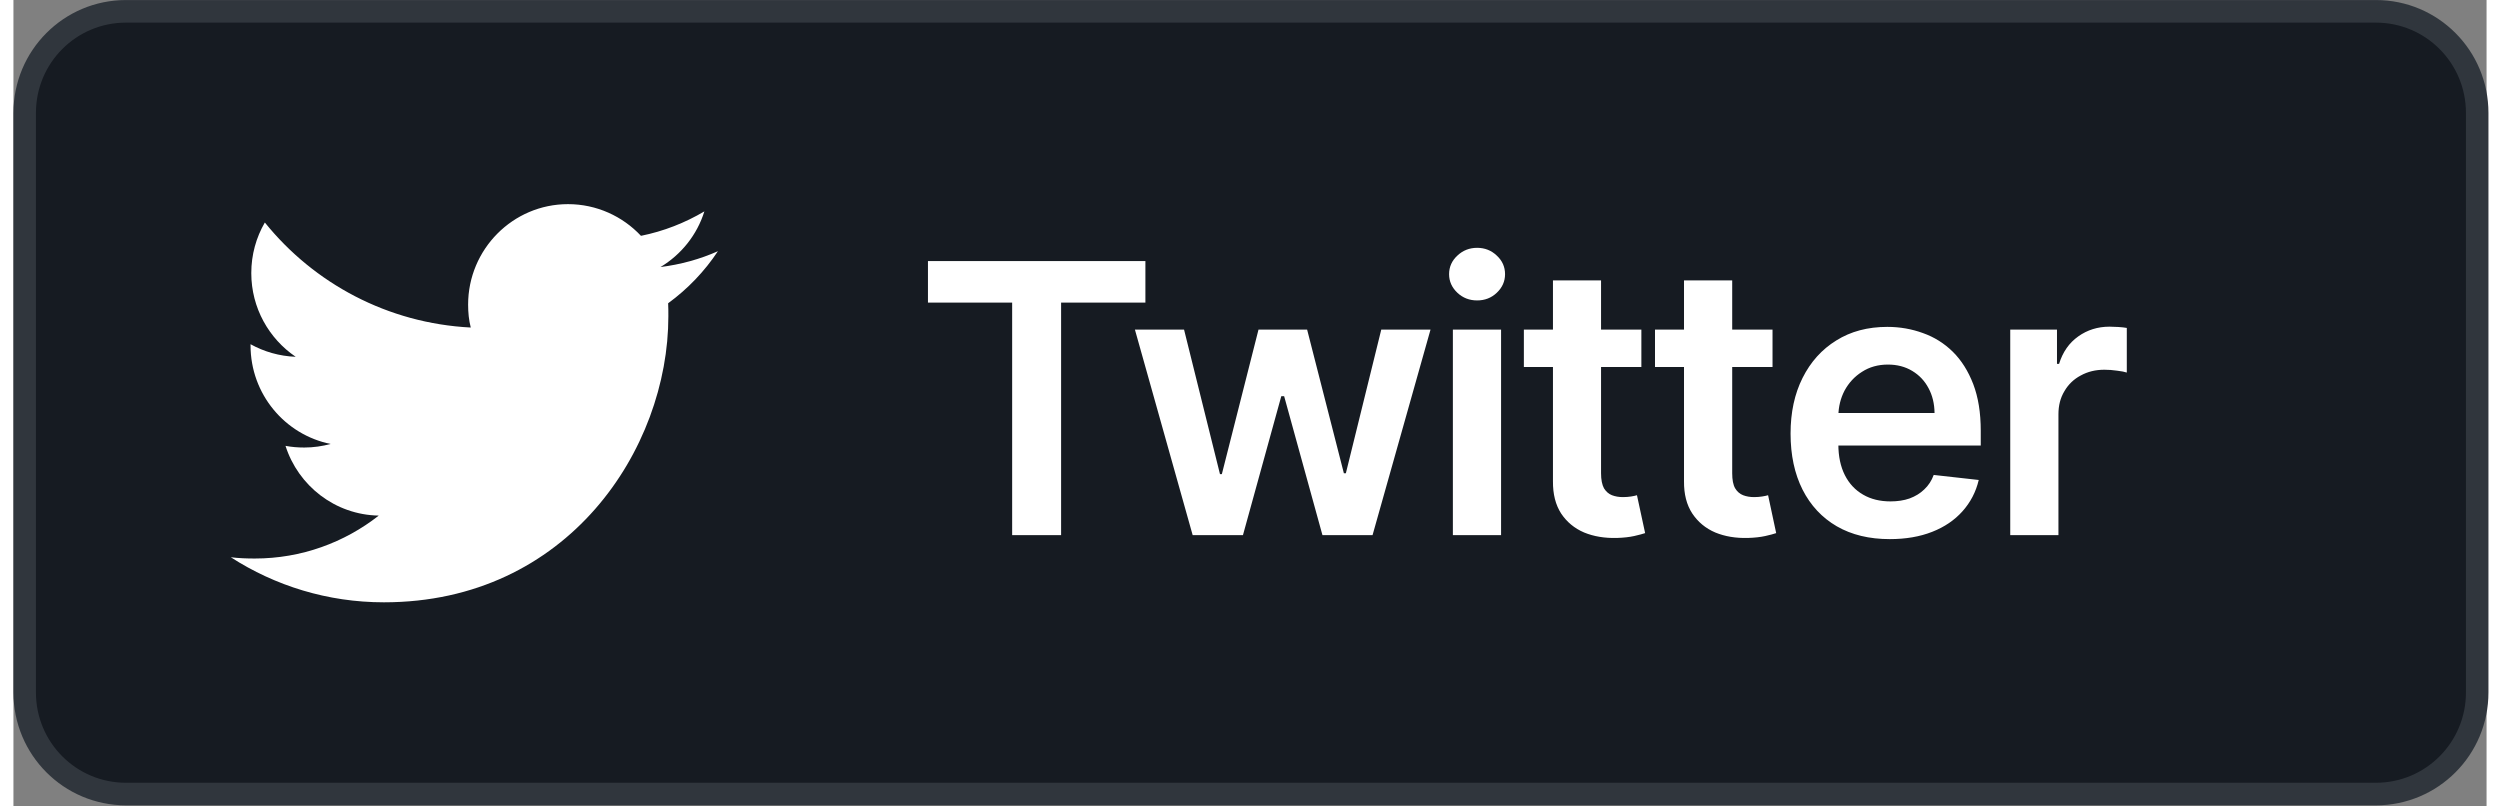 <?xml version="1.0" encoding="UTF-8"?>
<svg xmlns="http://www.w3.org/2000/svg" xmlns:xlink="http://www.w3.org/1999/xlink" width="93px" height="30px" viewBox="0 0 92 30" version="1.1">
<rect x="0" y="0" width="92" height="30" fill="#808080" stroke="none"/>
<g id="surface1">
<path style="fill-rule:nonzero;fill:rgb(8.627%,10.588%,13.333%);fill-opacity:1;stroke-width:3;stroke-linecap:butt;stroke-linejoin:miter;stroke:rgb(18.824%,21.176%,23.922%);stroke-opacity:1;stroke-miterlimit:4;" d="M 15.006 1.505 L 314.994 1.505 C 322.462 1.505 328.501 7.537 328.501 15.005 L 328.501 91.995 C 328.501 99.463 322.462 105.495 314.994 105.495 L 15.006 105.495 C 7.538 105.495 1.499 99.463 1.499 91.995 L 1.499 15.005 C 1.499 7.537 7.538 1.505 15.006 1.505 Z M 15.006 1.505 " transform="matrix(0.279,0,0,0.28,0,0)"/>
<path style=" stroke:none;fill-rule:nonzero;fill:rgb(100%,100%,100%);fill-opacity:1;" d="M 26.207 9.344 C 25.543 9.641 24.82 9.84 24.07 9.934 C 24.844 9.469 25.43 8.738 25.703 7.863 C 24.984 8.289 24.191 8.602 23.344 8.773 C 22.664 8.047 21.695 7.594 20.629 7.594 C 18.582 7.594 16.914 9.27 16.914 11.332 C 16.914 11.625 16.941 11.906 17.012 12.184 C 13.922 12.027 11.18 10.543 9.352 8.277 C 9.031 8.832 8.848 9.469 8.848 10.16 C 8.848 11.453 9.504 12.598 10.5 13.273 C 9.895 13.25 9.32 13.082 8.82 12.805 L 8.82 12.848 C 8.82 14.66 10.098 16.172 11.801 16.516 C 11.492 16.598 11.16 16.648 10.82 16.648 C 10.578 16.648 10.348 16.629 10.121 16.586 C 10.594 18.07 11.965 19.152 13.59 19.18 C 12.316 20.18 10.715 20.777 8.977 20.777 C 8.68 20.777 8.383 20.766 8.086 20.73 C 9.73 21.789 11.684 22.406 13.781 22.406 C 20.621 22.406 24.363 16.707 24.363 11.766 C 24.363 11.602 24.363 11.438 24.355 11.281 C 25.082 10.75 25.711 10.094 26.207 9.344 Z M 26.207 9.344 "/>
<path style=" stroke:none;fill-rule:nonzero;fill:rgb(100%,100%,100%);fill-opacity:1;" d="M 34.02 11.258 L 34.02 9.711 L 42.109 9.711 L 42.109 11.258 L 38.973 11.258 L 38.973 19.906 L 37.152 19.906 L 37.152 11.258 Z M 43.867 19.906 L 41.719 12.262 L 43.547 12.262 L 44.883 17.637 L 44.953 17.637 L 46.316 12.262 L 48.125 12.262 L 49.492 17.605 L 49.566 17.605 L 50.883 12.262 L 52.715 12.262 L 50.559 19.906 L 48.695 19.906 L 47.27 14.738 L 47.164 14.738 L 45.738 19.906 Z M 53.547 19.906 L 53.547 12.262 L 55.34 12.262 L 55.34 19.906 Z M 54.449 11.176 C 54.164 11.176 53.918 11.082 53.715 10.891 C 53.512 10.699 53.406 10.469 53.406 10.199 C 53.406 9.926 53.512 9.695 53.715 9.508 C 53.918 9.316 54.164 9.219 54.449 9.219 C 54.734 9.219 54.98 9.316 55.18 9.508 C 55.383 9.695 55.488 9.926 55.488 10.199 C 55.488 10.469 55.383 10.699 55.18 10.891 C 54.98 11.082 54.734 11.176 54.449 11.176 Z M 60.559 12.262 L 60.559 13.652 L 56.188 13.652 L 56.188 12.262 Z M 57.27 10.43 L 59.059 10.43 L 59.059 17.605 C 59.059 17.848 59.098 18.035 59.168 18.164 C 59.246 18.289 59.344 18.375 59.465 18.422 C 59.586 18.469 59.723 18.492 59.871 18.492 C 59.984 18.492 60.086 18.484 60.18 18.469 C 60.273 18.453 60.348 18.438 60.395 18.422 L 60.699 19.832 C 60.602 19.863 60.465 19.902 60.289 19.941 C 60.113 19.98 59.898 20.004 59.645 20.012 C 59.195 20.023 58.789 19.957 58.43 19.809 C 58.07 19.656 57.785 19.418 57.574 19.102 C 57.367 18.781 57.266 18.383 57.27 17.906 Z M 65.438 12.262 L 65.438 13.652 L 61.066 13.652 L 61.066 12.262 Z M 62.145 10.43 L 63.938 10.43 L 63.938 17.605 C 63.938 17.848 63.973 18.035 64.047 18.164 C 64.121 18.289 64.223 18.375 64.344 18.422 C 64.465 18.469 64.602 18.492 64.75 18.492 C 64.859 18.492 64.965 18.484 65.055 18.469 C 65.152 18.453 65.223 18.438 65.273 18.422 L 65.574 19.832 C 65.48 19.863 65.344 19.902 65.164 19.941 C 64.988 19.98 64.773 20.004 64.52 20.012 C 64.07 20.023 63.668 19.957 63.309 19.809 C 62.949 19.656 62.664 19.418 62.453 19.102 C 62.242 18.781 62.141 18.383 62.145 17.906 Z M 69.801 20.055 C 69.039 20.055 68.383 19.898 67.828 19.578 C 67.277 19.258 66.852 18.801 66.555 18.215 C 66.258 17.625 66.109 16.93 66.109 16.129 C 66.109 15.34 66.258 14.652 66.555 14.059 C 66.855 13.461 67.273 12.996 67.812 12.664 C 68.348 12.328 68.98 12.16 69.707 12.16 C 70.176 12.16 70.617 12.238 71.035 12.391 C 71.453 12.539 71.824 12.77 72.145 13.086 C 72.465 13.402 72.719 13.805 72.906 14.293 C 73.09 14.777 73.184 15.352 73.184 16.023 L 73.184 16.574 L 66.949 16.574 L 66.949 15.363 L 71.465 15.363 C 71.461 15.016 71.387 14.711 71.242 14.441 C 71.098 14.168 70.895 13.953 70.633 13.797 C 70.375 13.641 70.074 13.562 69.73 13.562 C 69.367 13.562 69.043 13.652 68.766 13.832 C 68.488 14.008 68.273 14.242 68.117 14.531 C 67.969 14.816 67.891 15.129 67.887 15.473 L 67.887 16.531 C 67.887 16.977 67.969 17.359 68.129 17.676 C 68.289 17.992 68.516 18.234 68.809 18.402 C 69.098 18.57 69.438 18.652 69.828 18.652 C 70.086 18.652 70.324 18.617 70.535 18.543 C 70.746 18.465 70.93 18.355 71.082 18.207 C 71.238 18.062 71.355 17.883 71.434 17.668 L 73.109 17.855 C 73.004 18.301 72.801 18.688 72.504 19.02 C 72.211 19.348 71.836 19.605 71.375 19.785 C 70.918 19.965 70.391 20.055 69.801 20.055 Z M 74.281 19.906 L 74.281 12.262 L 76.02 12.262 L 76.02 13.535 L 76.098 13.535 C 76.234 13.094 76.473 12.754 76.809 12.516 C 77.148 12.273 77.539 12.152 77.973 12.152 C 78.07 12.152 78.184 12.156 78.305 12.164 C 78.43 12.172 78.535 12.184 78.617 12.199 L 78.617 13.859 C 78.539 13.832 78.422 13.809 78.254 13.789 C 78.094 13.766 77.938 13.754 77.785 13.754 C 77.457 13.754 77.164 13.824 76.902 13.969 C 76.645 14.105 76.441 14.301 76.297 14.551 C 76.145 14.801 76.074 15.086 76.074 15.41 L 76.074 19.906 Z M 74.281 19.906 "/>
</g>
</svg>
